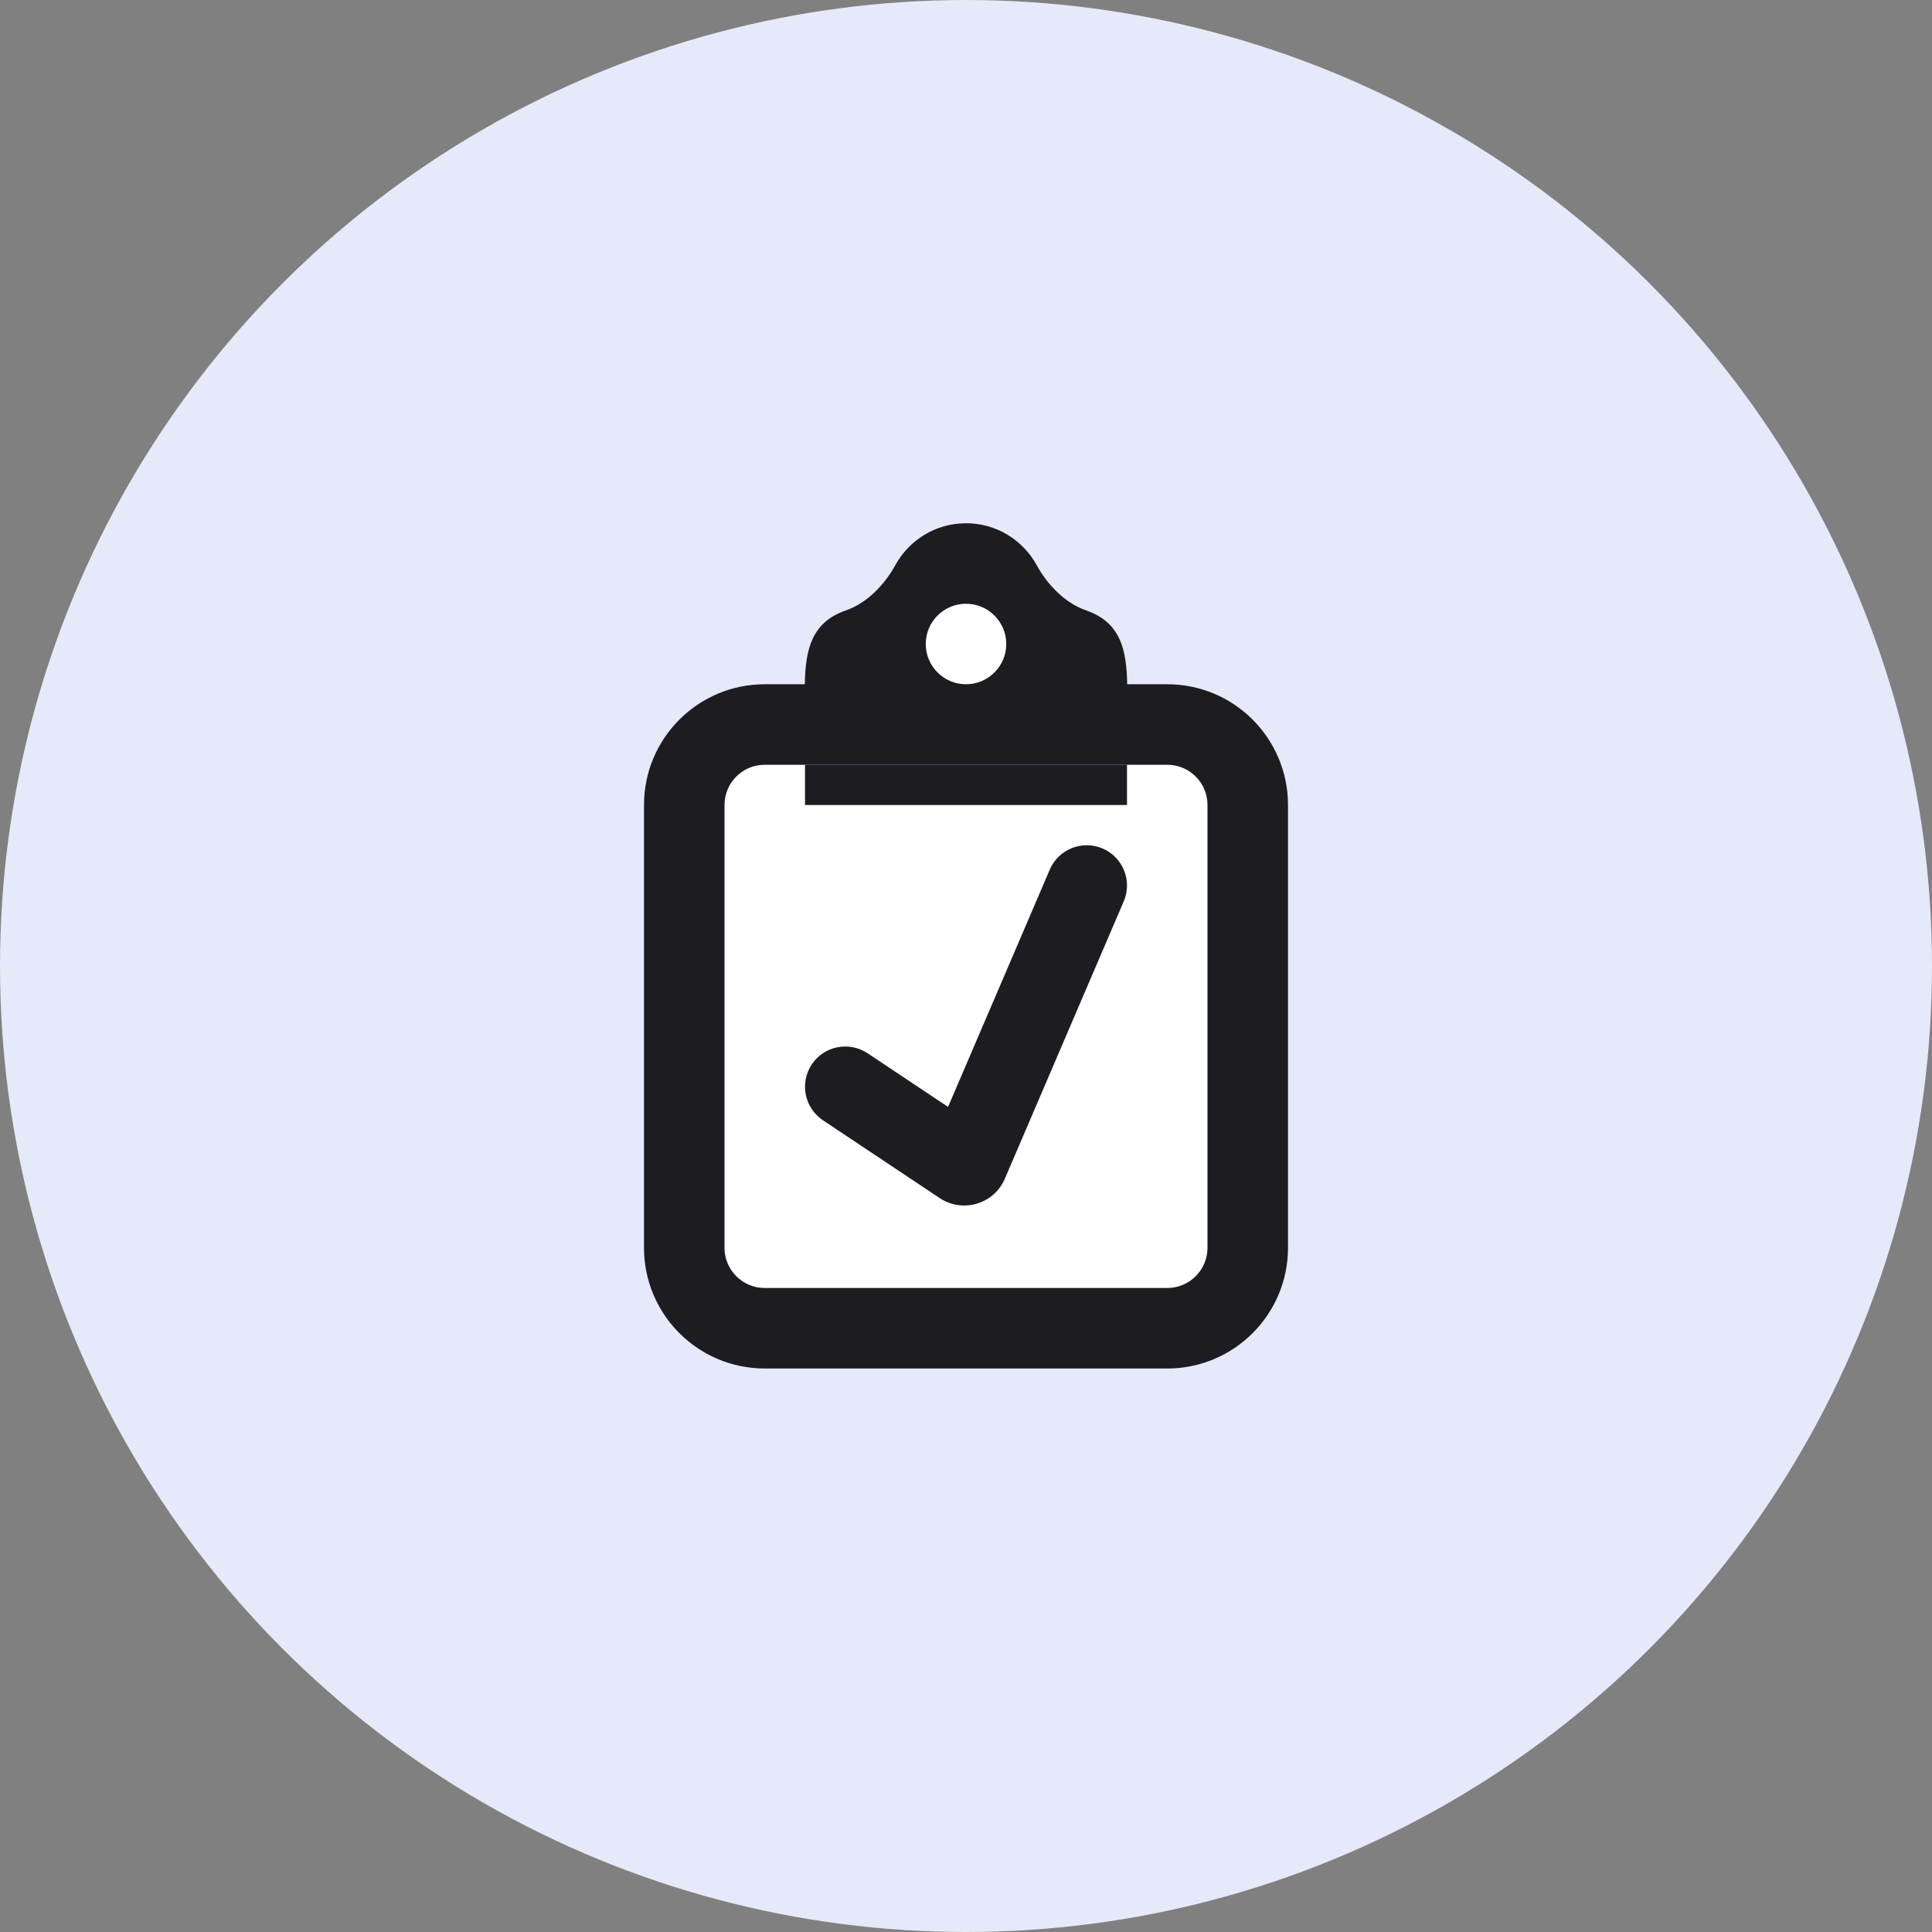 <svg width="48" height="48" viewBox="0 0 48 48" fill="none" xmlns="http://www.w3.org/2000/svg">
<rect x="0" y="0" width="48" height="48" fill="#808080" stroke="none"/>
<circle cx="24" cy="24" r="24" fill="#E5E9F9"/>
<rect x="23" y="15" width="2" height="2" fill="white"/>
<rect x="18" y="19" width="12" height="13" fill="white"/>
<path fill-rule="evenodd" clip-rule="evenodd" d="M22.244 14.041C22.584 13.421 23.243 13 24 13C24.757 13 25.416 13.421 25.756 14.041C26.021 14.525 26.46 14.984 26.982 15.164C27.843 15.462 27.989 16.142 28.005 17H29C30.657 17 32 18.343 32 20V31C32 32.657 30.657 34 29 34H19C17.343 34 16 32.657 16 31V20C16 18.343 17.343 17 19 17H19.995C20.012 16.142 20.157 15.462 21.018 15.164C21.54 14.984 21.979 14.525 22.244 14.041ZM18 20C18 19.448 18.448 19 19 19H29C29.552 19 30 19.448 30 20V31C30 31.552 29.552 32 29 32H19C18.448 32 18 31.552 18 31V20ZM24 17C24.552 17 25 16.552 25 16C25 15.448 24.552 15 24 15C23.448 15 23 15.448 23 16C23 16.552 23.448 17 24 17Z" fill="#1D1D21"/>
<path d="M21.555 26.168C21.095 25.862 20.474 25.986 20.168 26.445C19.862 26.905 19.986 27.526 20.445 27.832L21.555 26.168ZM27.919 22.394C28.137 21.886 27.901 21.298 27.394 21.081C26.886 20.863 26.298 21.099 26.081 21.606L27.919 22.394ZM23.9 28.933L24.455 28.101L23.9 28.933ZM24.047 28.89L24.966 29.283L24.047 28.89ZM20.445 27.832L23.345 29.765L24.455 28.101L21.555 26.168L20.445 27.832ZM24.966 29.283L27.919 22.394L26.081 21.606L23.128 28.496L24.966 29.283ZM23.345 29.765C23.918 30.147 24.696 29.916 24.966 29.283L23.128 28.496C23.35 27.978 23.986 27.789 24.455 28.101L23.345 29.765Z" fill="#1D1D21"/>
<rect x="20" y="19" width="8" height="1" fill="#1D1D21"/>
</svg>
